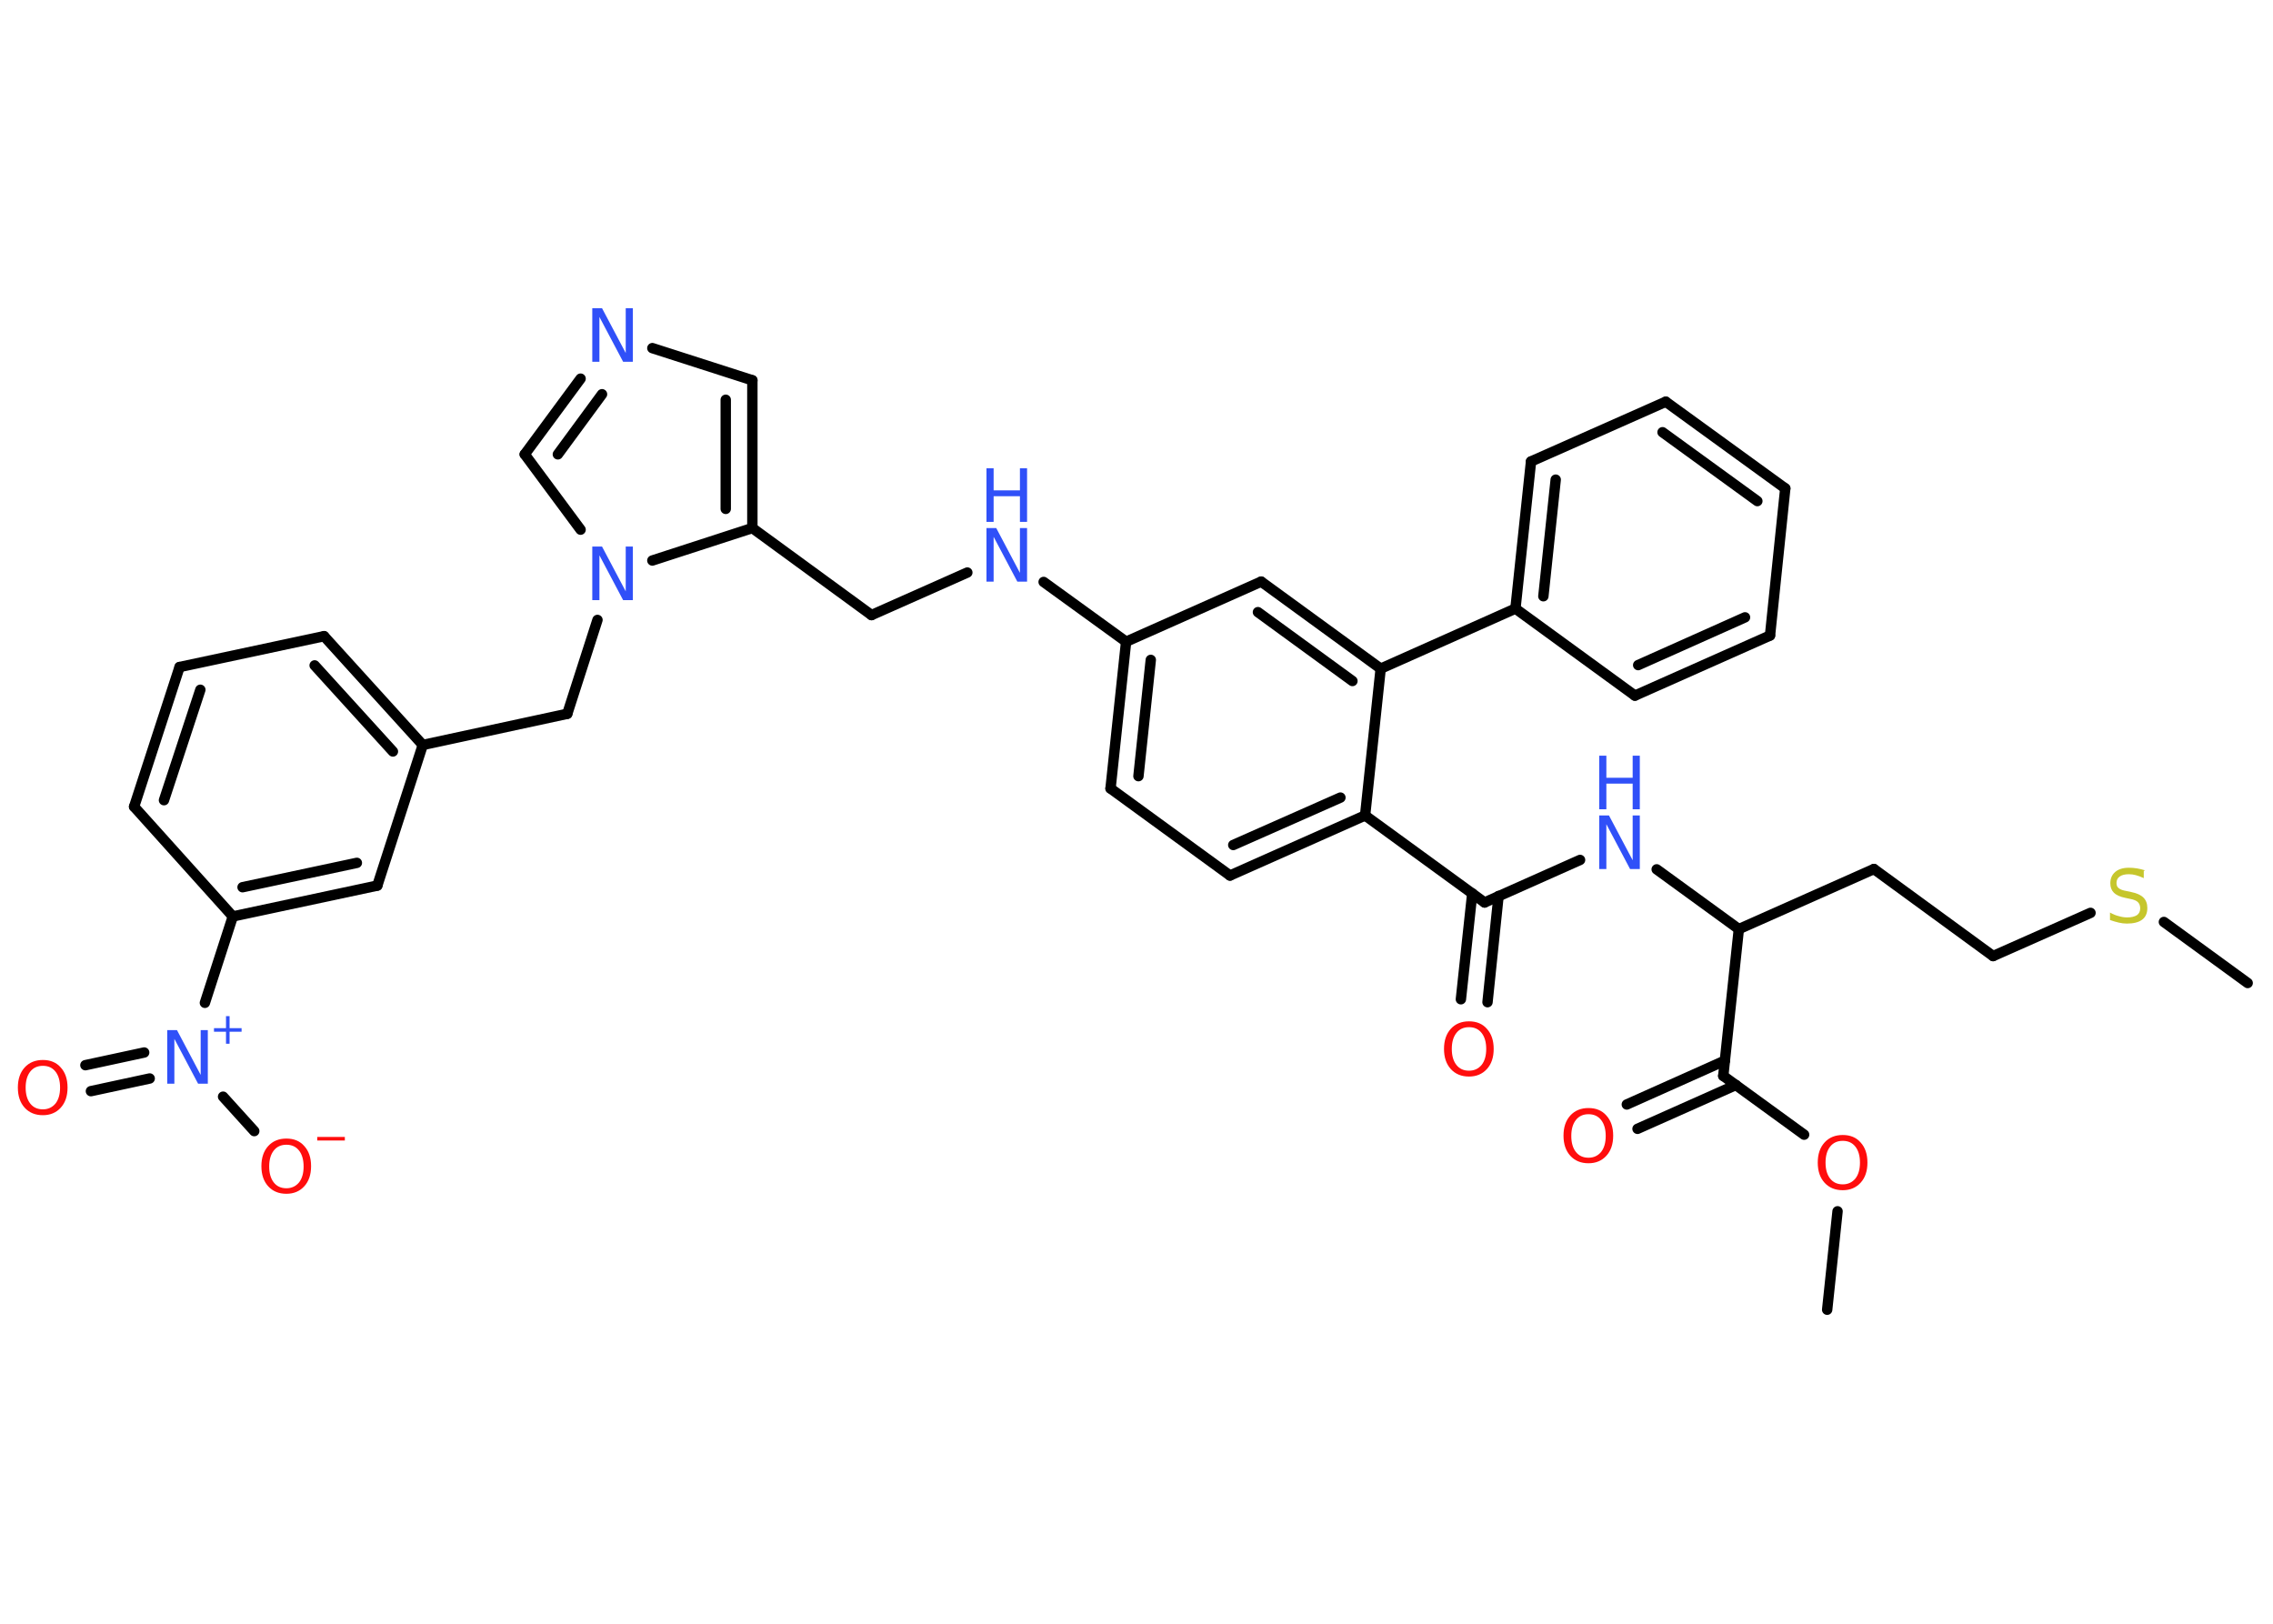 <?xml version='1.0' encoding='UTF-8'?>
<!DOCTYPE svg PUBLIC "-//W3C//DTD SVG 1.1//EN" "http://www.w3.org/Graphics/SVG/1.1/DTD/svg11.dtd">
<svg version='1.2' xmlns='http://www.w3.org/2000/svg' xmlns:xlink='http://www.w3.org/1999/xlink' width='70.0mm' height='50.0mm' viewBox='0 0 70.0 50.0'>
  <desc>Generated by the Chemistry Development Kit (http://github.com/cdk)</desc>
  <g stroke-linecap='round' stroke-linejoin='round' stroke='#000000' stroke-width='.32' fill='#3050F8'>
    <rect x='.0' y='.0' width='70.0' height='50.0' fill='#FFFFFF' stroke='none'/>
    <g id='mol1' class='mol'>
      <line id='mol1bnd1' class='bond' x1='56.27' y1='40.33' x2='56.59' y2='37.3'/>
      <line id='mol1bnd2' class='bond' x1='55.56' y1='34.94' x2='53.07' y2='33.13'/>
      <g id='mol1bnd3' class='bond'>
        <line x1='53.46' y1='33.41' x2='50.43' y2='34.76'/>
        <line x1='53.12' y1='32.66' x2='50.1' y2='34.01'/>
      </g>
      <line id='mol1bnd4' class='bond' x1='53.07' y1='33.13' x2='53.55' y2='28.61'/>
      <line id='mol1bnd5' class='bond' x1='53.55' y1='28.61' x2='57.71' y2='26.76'/>
      <line id='mol1bnd6' class='bond' x1='57.71' y1='26.76' x2='61.38' y2='29.44'/>
      <line id='mol1bnd7' class='bond' x1='61.38' y1='29.44' x2='64.38' y2='28.11'/>
      <line id='mol1bnd8' class='bond' x1='66.64' y1='28.39' x2='69.22' y2='30.27'/>
      <line id='mol1bnd9' class='bond' x1='53.55' y1='28.61' x2='51.02' y2='26.77'/>
      <line id='mol1bnd10' class='bond' x1='48.66' y1='26.48' x2='45.72' y2='27.79'/>
      <g id='mol1bnd11' class='bond'>
        <line x1='46.15' y1='27.59' x2='45.81' y2='30.86'/>
        <line x1='45.34' y1='27.51' x2='44.99' y2='30.77'/>
      </g>
      <line id='mol1bnd12' class='bond' x1='45.72' y1='27.79' x2='42.04' y2='25.11'/>
      <g id='mol1bnd13' class='bond'>
        <line x1='37.88' y1='26.96' x2='42.04' y2='25.11'/>
        <line x1='37.98' y1='26.02' x2='41.28' y2='24.56'/>
      </g>
      <line id='mol1bnd14' class='bond' x1='37.88' y1='26.96' x2='34.2' y2='24.28'/>
      <g id='mol1bnd15' class='bond'>
        <line x1='34.68' y1='19.76' x2='34.2' y2='24.28'/>
        <line x1='35.44' y1='20.32' x2='35.06' y2='23.9'/>
      </g>
      <line id='mol1bnd16' class='bond' x1='34.68' y1='19.76' x2='32.14' y2='17.92'/>
      <line id='mol1bnd17' class='bond' x1='29.79' y1='17.63' x2='26.84' y2='18.94'/>
      <line id='mol1bnd18' class='bond' x1='26.84' y1='18.94' x2='23.17' y2='16.26'/>
      <g id='mol1bnd19' class='bond'>
        <line x1='23.17' y1='16.26' x2='23.17' y2='11.71'/>
        <line x1='22.35' y1='15.67' x2='22.35' y2='12.31'/>
      </g>
      <line id='mol1bnd20' class='bond' x1='23.17' y1='11.71' x2='20.09' y2='10.72'/>
      <g id='mol1bnd21' class='bond'>
        <line x1='17.88' y1='11.66' x2='16.16' y2='13.99'/>
        <line x1='18.54' y1='12.14' x2='17.18' y2='13.99'/>
      </g>
      <line id='mol1bnd22' class='bond' x1='16.16' y1='13.99' x2='17.88' y2='16.31'/>
      <line id='mol1bnd23' class='bond' x1='23.17' y1='16.26' x2='20.09' y2='17.26'/>
      <line id='mol1bnd24' class='bond' x1='18.4' y1='19.09' x2='17.47' y2='21.98'/>
      <line id='mol1bnd25' class='bond' x1='17.47' y1='21.98' x2='13.02' y2='22.94'/>
      <g id='mol1bnd26' class='bond'>
        <line x1='13.02' y1='22.94' x2='9.98' y2='19.59'/>
        <line x1='12.1' y1='23.14' x2='9.69' y2='20.49'/>
      </g>
      <line id='mol1bnd27' class='bond' x1='9.98' y1='19.59' x2='5.53' y2='20.54'/>
      <g id='mol1bnd28' class='bond'>
        <line x1='5.53' y1='20.54' x2='4.13' y2='24.84'/>
        <line x1='6.17' y1='21.24' x2='5.05' y2='24.64'/>
      </g>
      <line id='mol1bnd29' class='bond' x1='4.13' y1='24.84' x2='7.17' y2='28.22'/>
      <line id='mol1bnd30' class='bond' x1='7.17' y1='28.22' x2='6.31' y2='30.88'/>
      <g id='mol1bnd31' class='bond'>
        <line x1='4.61' y1='33.21' x2='2.8' y2='33.6'/>
        <line x1='4.44' y1='32.41' x2='2.63' y2='32.8'/>
      </g>
      <line id='mol1bnd32' class='bond' x1='6.87' y1='33.77' x2='7.83' y2='34.83'/>
      <g id='mol1bnd33' class='bond'>
        <line x1='7.17' y1='28.22' x2='11.62' y2='27.27'/>
        <line x1='7.47' y1='27.32' x2='10.99' y2='26.57'/>
      </g>
      <line id='mol1bnd34' class='bond' x1='13.02' y1='22.94' x2='11.62' y2='27.27'/>
      <line id='mol1bnd35' class='bond' x1='34.68' y1='19.76' x2='38.84' y2='17.91'/>
      <g id='mol1bnd36' class='bond'>
        <line x1='42.52' y1='20.59' x2='38.84' y2='17.91'/>
        <line x1='41.65' y1='20.97' x2='38.74' y2='18.85'/>
      </g>
      <line id='mol1bnd37' class='bond' x1='42.04' y1='25.11' x2='42.52' y2='20.59'/>
      <line id='mol1bnd38' class='bond' x1='42.52' y1='20.59' x2='46.67' y2='18.74'/>
      <g id='mol1bnd39' class='bond'>
        <line x1='47.15' y1='14.21' x2='46.67' y2='18.74'/>
        <line x1='47.91' y1='14.77' x2='47.53' y2='18.36'/>
      </g>
      <line id='mol1bnd40' class='bond' x1='47.15' y1='14.21' x2='51.3' y2='12.37'/>
      <g id='mol1bnd41' class='bond'>
        <line x1='54.98' y1='15.04' x2='51.3' y2='12.37'/>
        <line x1='54.12' y1='15.43' x2='51.2' y2='13.31'/>
      </g>
      <line id='mol1bnd42' class='bond' x1='54.98' y1='15.04' x2='54.51' y2='19.57'/>
      <g id='mol1bnd43' class='bond'>
        <line x1='50.35' y1='21.42' x2='54.51' y2='19.57'/>
        <line x1='50.45' y1='20.48' x2='53.74' y2='19.01'/>
      </g>
      <line id='mol1bnd44' class='bond' x1='46.67' y1='18.74' x2='50.35' y2='21.42'/>
      <path id='mol1atm2' class='atom' d='M56.75 35.13q-.25 .0 -.39 .18q-.14 .18 -.14 .49q.0 .31 .14 .49q.14 .18 .39 .18q.24 .0 .39 -.18q.14 -.18 .14 -.49q.0 -.31 -.14 -.49q-.14 -.18 -.39 -.18zM56.75 34.95q.35 .0 .55 .23q.21 .23 .21 .62q.0 .39 -.21 .62q-.21 .23 -.55 .23q-.35 .0 -.56 -.23q-.21 -.23 -.21 -.62q.0 -.39 .21 -.62q.21 -.23 .56 -.23z' stroke='none' fill='#FF0D0D'/>
      <path id='mol1atm4' class='atom' d='M48.92 34.31q-.25 .0 -.39 .18q-.14 .18 -.14 .49q.0 .31 .14 .49q.14 .18 .39 .18q.24 .0 .39 -.18q.14 -.18 .14 -.49q.0 -.31 -.14 -.49q-.14 -.18 -.39 -.18zM48.92 34.12q.35 .0 .55 .23q.21 .23 .21 .62q.0 .39 -.21 .62q-.21 .23 -.55 .23q-.35 .0 -.56 -.23q-.21 -.23 -.21 -.62q.0 -.39 .21 -.62q.21 -.23 .56 -.23z' stroke='none' fill='#FF0D0D'/>
      <path id='mol1atm8' class='atom' d='M66.02 26.82v.22q-.13 -.06 -.24 -.09q-.11 -.03 -.22 -.03q-.18 .0 -.28 .07q-.1 .07 -.1 .2q.0 .11 .07 .16q.07 .06 .25 .09l.14 .03q.25 .05 .37 .17q.12 .12 .12 .32q.0 .24 -.16 .36q-.16 .12 -.47 .12q-.12 .0 -.25 -.03q-.13 -.03 -.27 -.08v-.23q.14 .08 .27 .11q.13 .04 .26 .04q.19 .0 .3 -.07q.1 -.07 .1 -.21q.0 -.12 -.07 -.19q-.07 -.07 -.24 -.1l-.14 -.03q-.25 -.05 -.36 -.16q-.11 -.11 -.11 -.29q.0 -.22 .15 -.35q.15 -.13 .43 -.13q.11 .0 .24 .02q.12 .02 .25 .06z' stroke='none' fill='#C6C62C'/>
      <g id='mol1atm10' class='atom'>
        <path d='M49.25 25.11h.3l.73 1.38v-1.38h.22v1.65h-.3l-.73 -1.38v1.38h-.22v-1.65z' stroke='none'/>
        <path d='M49.25 23.27h.22v.68h.81v-.68h.22v1.65h-.22v-.79h-.81v.79h-.22v-1.65z' stroke='none'/>
      </g>
      <path id='mol1atm12' class='atom' d='M45.24 31.63q-.25 .0 -.39 .18q-.14 .18 -.14 .49q.0 .31 .14 .49q.14 .18 .39 .18q.24 .0 .39 -.18q.14 -.18 .14 -.49q.0 -.31 -.14 -.49q-.14 -.18 -.39 -.18zM45.24 31.45q.35 .0 .55 .23q.21 .23 .21 .62q.0 .39 -.21 .62q-.21 .23 -.55 .23q-.35 .0 -.56 -.23q-.21 -.23 -.21 -.62q.0 -.39 .21 -.62q.21 -.23 .56 -.23z' stroke='none' fill='#FF0D0D'/>
      <g id='mol1atm17' class='atom'>
        <path d='M30.38 16.26h.3l.73 1.38v-1.38h.22v1.65h-.3l-.73 -1.38v1.38h-.22v-1.65z' stroke='none'/>
        <path d='M30.38 14.42h.22v.68h.81v-.68h.22v1.65h-.22v-.79h-.81v.79h-.22v-1.65z' stroke='none'/>
      </g>
      <path id='mol1atm21' class='atom' d='M18.24 9.49h.3l.73 1.38v-1.38h.22v1.65h-.3l-.73 -1.38v1.38h-.22v-1.65z' stroke='none'/>
      <path id='mol1atm23' class='atom' d='M18.24 16.83h.3l.73 1.38v-1.38h.22v1.65h-.3l-.73 -1.38v1.38h-.22v-1.65z' stroke='none'/>
      <g id='mol1atm30' class='atom'>
        <path d='M5.15 31.72h.3l.73 1.38v-1.38h.22v1.65h-.3l-.73 -1.38v1.38h-.22v-1.65z' stroke='none'/>
        <path d='M7.07 31.29v.37h.37v.11h-.37v.37h-.11v-.37h-.37v-.11h.37v-.37h.11z' stroke='none'/>
      </g>
      <path id='mol1atm31' class='atom' d='M1.32 32.82q-.25 .0 -.39 .18q-.14 .18 -.14 .49q.0 .31 .14 .49q.14 .18 .39 .18q.24 .0 .39 -.18q.14 -.18 .14 -.49q.0 -.31 -.14 -.49q-.14 -.18 -.39 -.18zM1.32 32.64q.35 .0 .55 .23q.21 .23 .21 .62q.0 .39 -.21 .62q-.21 .23 -.55 .23q-.35 .0 -.56 -.23q-.21 -.23 -.21 -.62q.0 -.39 .21 -.62q.21 -.23 .56 -.23z' stroke='none' fill='#FF0D0D'/>
      <g id='mol1atm32' class='atom'>
        <path d='M8.82 35.25q-.25 .0 -.39 .18q-.14 .18 -.14 .49q.0 .31 .14 .49q.14 .18 .39 .18q.24 .0 .39 -.18q.14 -.18 .14 -.49q.0 -.31 -.14 -.49q-.14 -.18 -.39 -.18zM8.82 35.06q.35 .0 .55 .23q.21 .23 .21 .62q.0 .39 -.21 .62q-.21 .23 -.55 .23q-.35 .0 -.56 -.23q-.21 -.23 -.21 -.62q.0 -.39 .21 -.62q.21 -.23 .56 -.23z' stroke='none' fill='#FF0D0D'/>
        <path d='M9.77 35.01h.85v.11h-.85v-.11z' stroke='none' fill='#FF0D0D'/>
      </g>
    </g>
  </g>
</svg>
